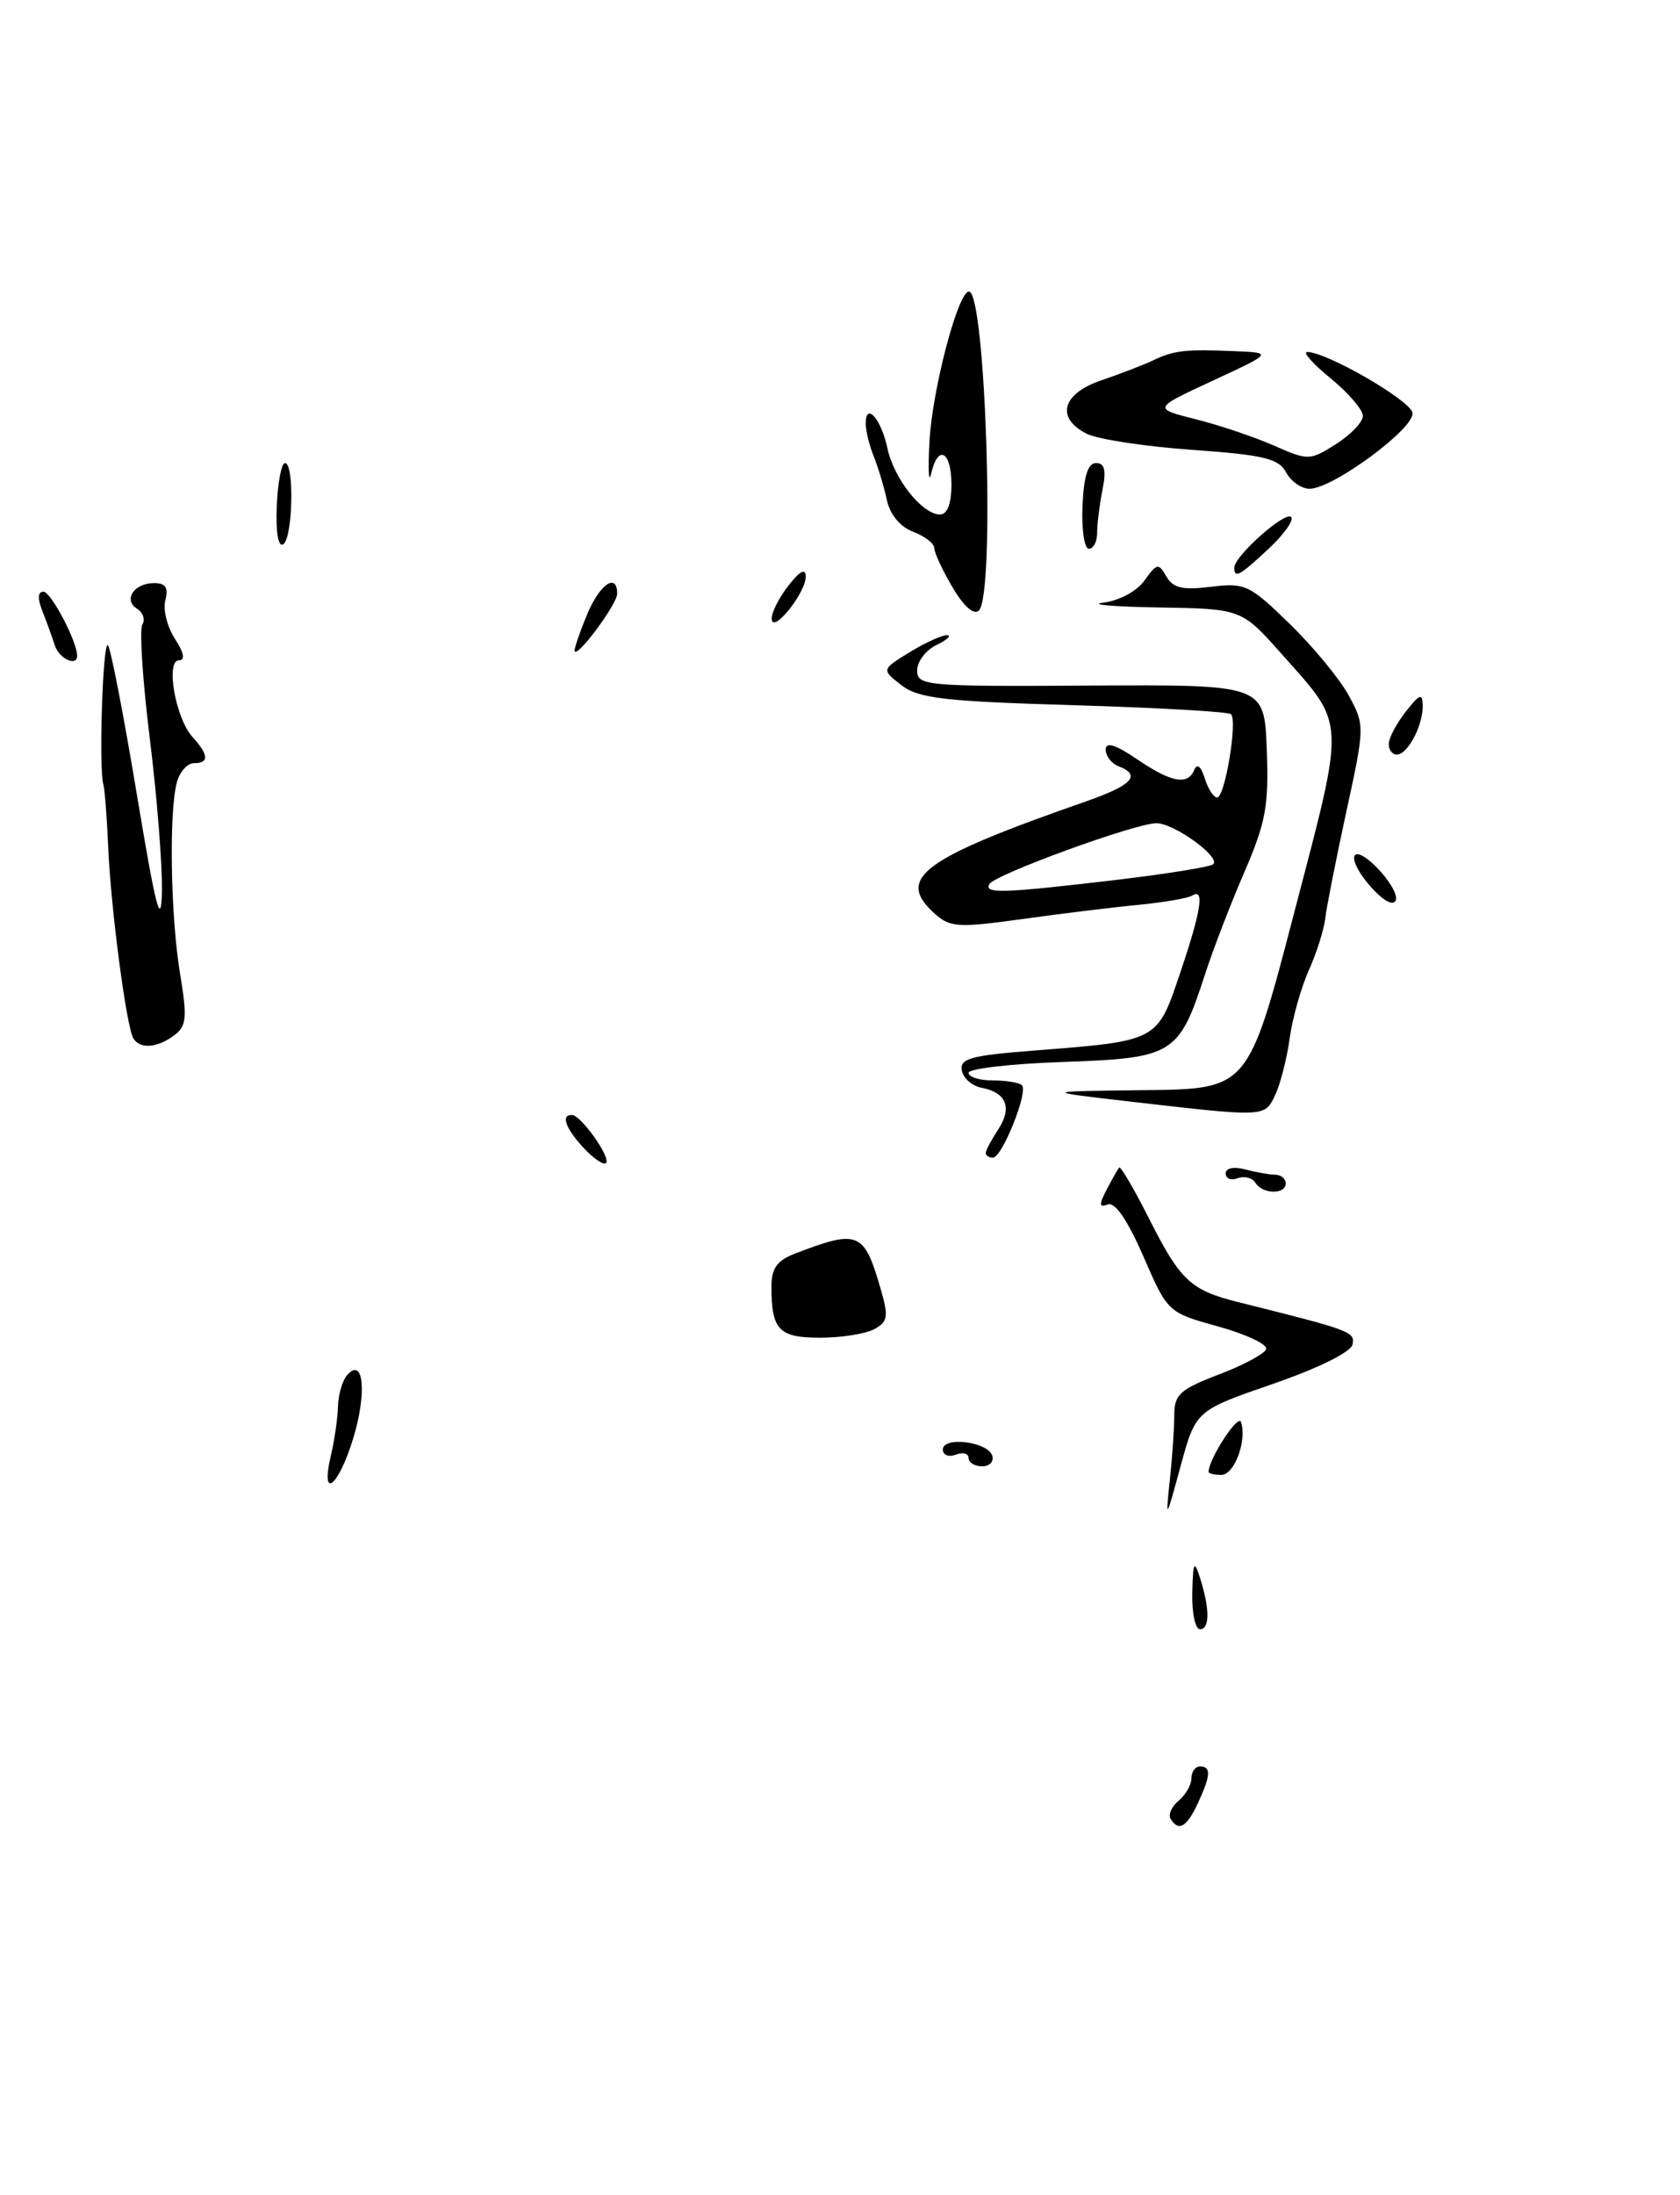 <?xml version="1.0" encoding="UTF-8" standalone="no"?>
<!DOCTYPE svg PUBLIC "-//W3C//DTD SVG 1.1//EN" "http://www.w3.org/Graphics/SVG/1.1/DTD/svg11.dtd" >
<svg xmlns="http://www.w3.org/2000/svg" xmlns:xlink="http://www.w3.org/1999/xlink" version="1.1" viewBox="0 0 196 256">
 <g >
 <path fill="currentColor"
d=" M 101.98 155.01 C 103.59 154.15 103.69 153.56 102.73 150.26 C 100.80 143.62 100.15 143.35 92.75 146.19 C 90.66 146.99 90.00 147.91 90.00 150.04 C 90.00 155.09 90.86 156.00 95.67 156.00 C 98.13 156.00 100.96 155.56 101.98 155.01 Z  M 72.00 69.25 C 72.01 66.73 69.98 68.10 68.51 71.62 C 67.68 73.61 67.02 75.53 67.04 75.87 C 67.10 77.04 71.99 70.51 72.00 69.25 Z  M 136.57 212.11 C 136.27 211.63 136.69 210.67 137.51 209.99 C 138.33 209.31 139.00 208.14 139.00 207.38 C 139.00 206.62 139.45 206.00 140.00 206.00 C 141.32 206.00 141.26 207.04 139.75 210.29 C 138.45 213.09 137.51 213.63 136.57 212.11 Z  M 139.10 185.75 C 139.18 182.14 139.32 181.88 140.00 184.00 C 141.15 187.60 141.15 190.00 140.00 190.00 C 139.45 190.00 139.04 188.09 139.10 185.75 Z  M 136.48 172.61 C 136.77 169.92 137.00 166.49 137.00 164.99 C 137.00 162.63 137.69 162.01 142.20 160.29 C 145.06 159.21 147.54 157.87 147.72 157.33 C 147.90 156.79 145.40 155.60 142.15 154.70 C 136.24 153.06 136.24 153.06 133.39 146.51 C 131.55 142.29 130.08 140.14 129.25 140.46 C 128.22 140.85 128.19 140.50 129.11 138.73 C 129.75 137.50 130.41 136.34 130.57 136.15 C 130.73 135.96 132.31 138.65 134.07 142.14 C 137.71 149.35 138.91 150.47 144.50 151.86 C 157.60 155.13 158.09 155.31 157.80 156.78 C 157.62 157.67 153.85 159.54 148.50 161.39 C 139.50 164.50 139.50 164.50 137.73 171.00 C 136.01 177.32 135.98 177.36 136.48 172.61 Z  M 38.60 169.75 C 39.02 167.96 39.40 165.38 39.43 164.00 C 39.47 162.62 39.95 160.99 40.50 160.36 C 42.43 158.16 42.83 162.46 41.19 167.80 C 39.45 173.45 37.36 175.03 38.60 169.75 Z  M 141.00 171.65 C 141.00 170.17 144.45 164.85 144.78 165.83 C 145.50 168.01 144.02 172.00 142.48 172.00 C 141.67 172.00 141.00 171.84 141.00 171.65 Z  M 113.00 170.03 C 113.00 169.50 112.33 169.32 111.50 169.64 C 110.67 169.95 110.00 169.69 110.00 169.04 C 110.00 167.48 115.22 168.12 115.76 169.75 C 115.98 170.44 115.45 171.00 114.58 171.00 C 113.71 171.00 113.00 170.56 113.00 170.03 Z  M 146.46 137.93 C 146.09 137.34 145.17 137.11 144.40 137.40 C 143.63 137.70 143.00 137.45 143.00 136.85 C 143.00 136.21 143.93 136.02 145.25 136.37 C 146.49 136.70 148.06 136.98 148.75 136.99 C 149.44 136.99 150.00 137.45 150.00 138.00 C 150.00 139.33 147.29 139.28 146.46 137.93 Z  M 68.10 133.88 C 65.96 131.58 65.40 129.97 66.75 130.03 C 67.81 130.08 71.30 135.03 70.70 135.63 C 70.43 135.91 69.26 135.12 68.10 133.88 Z  M 115.00 134.46 C 115.00 134.17 115.66 132.93 116.46 131.71 C 118.12 129.17 117.41 127.40 114.51 126.85 C 113.42 126.65 112.38 125.74 112.21 124.83 C 111.94 123.45 113.28 123.08 120.69 122.51 C 135.13 121.38 134.99 121.46 137.67 113.51 C 140.15 106.17 140.56 103.53 139.09 104.44 C 138.60 104.75 135.78 105.23 132.84 105.52 C 129.90 105.80 123.79 106.55 119.26 107.18 C 111.74 108.22 110.83 108.16 109.01 106.51 C 104.47 102.40 107.54 100.14 126.75 93.44 C 132.10 91.57 133.18 90.39 130.50 89.36 C 129.68 89.05 129.00 88.17 129.00 87.42 C 129.00 86.48 130.11 86.81 132.64 88.53 C 136.69 91.28 138.58 91.62 139.35 89.75 C 139.66 88.99 140.13 89.39 140.55 90.75 C 140.93 91.99 141.58 93.00 142.00 93.00 C 142.91 93.00 144.40 84.06 143.62 83.29 C 143.33 83.00 135.09 82.53 125.30 82.24 C 110.12 81.79 107.16 81.45 105.16 79.90 C 102.83 78.08 102.83 78.08 106.16 76.04 C 108.00 74.92 109.95 74.04 110.50 74.07 C 111.05 74.11 110.49 74.62 109.25 75.22 C 108.01 75.82 107.00 77.15 107.00 78.19 C 107.00 79.98 108.04 80.07 127.25 79.95 C 147.50 79.84 147.50 79.84 147.79 87.40 C 148.04 93.94 147.69 95.89 145.16 101.74 C 143.55 105.46 141.48 110.85 140.55 113.73 C 137.55 122.98 136.86 123.40 124.10 123.84 C 118.00 124.05 113.00 124.62 113.00 125.11 C 113.00 125.60 114.27 126.00 115.83 126.00 C 117.39 126.00 118.92 126.25 119.23 126.56 C 119.99 127.32 116.91 135.00 115.85 135.00 C 115.38 135.00 115.00 134.76 115.00 134.46 Z  M 130.25 102.61 C 136.16 101.91 141.24 101.09 141.55 100.78 C 142.41 99.93 136.96 96.00 134.92 96.00 C 132.48 96.00 116.15 101.95 115.44 103.09 C 114.73 104.25 117.03 104.17 130.25 102.61 Z  M 132.00 128.48 C 121.50 127.27 121.50 127.27 133.56 127.13 C 145.62 127.00 145.62 127.00 150.97 106.51 C 157.01 83.41 157.08 84.77 149.51 76.25 C 144.84 71.00 144.84 71.00 135.17 70.84 C 129.85 70.75 126.96 70.50 128.74 70.28 C 130.58 70.05 132.64 68.94 133.53 67.69 C 134.97 65.67 135.17 65.64 136.08 67.23 C 136.86 68.58 137.98 68.84 141.29 68.43 C 145.26 67.94 145.79 68.19 150.50 72.79 C 153.26 75.48 156.35 79.24 157.38 81.15 C 159.23 84.57 159.22 84.79 157.08 94.62 C 155.89 100.11 154.78 105.71 154.62 107.05 C 154.47 108.40 153.60 111.14 152.70 113.15 C 151.79 115.16 150.78 118.76 150.45 121.15 C 150.12 123.54 149.35 126.51 148.75 127.75 C 147.52 130.29 147.65 130.28 132.00 128.48 Z  M 15.56 121.10 C 14.75 119.78 12.91 105.81 12.62 98.68 C 12.47 95.28 12.22 92.05 12.06 91.50 C 11.51 89.65 11.99 74.66 12.59 75.25 C 12.91 75.57 14.43 83.41 15.97 92.67 C 18.18 105.95 18.79 108.33 18.89 103.97 C 18.95 100.93 18.32 92.91 17.48 86.16 C 16.64 79.40 16.25 73.40 16.61 72.83 C 16.96 72.25 16.69 71.43 16.00 71.00 C 14.34 69.97 15.63 68.00 17.97 68.00 C 19.32 68.00 19.67 68.53 19.29 70.00 C 19.00 71.10 19.51 73.12 20.41 74.50 C 21.46 76.11 21.63 77.00 20.89 77.00 C 19.29 77.00 20.47 83.76 22.46 85.95 C 24.37 88.06 24.42 89.00 22.62 89.00 C 21.86 89.00 20.96 90.01 20.63 91.25 C 19.70 94.72 19.90 106.83 21.00 113.50 C 21.86 118.70 21.77 119.67 20.31 120.75 C 18.32 122.22 16.34 122.36 15.56 121.10 Z  M 160.23 103.75 C 156.99 100.30 157.36 97.90 160.62 101.16 C 162.06 102.61 163.06 104.31 162.85 104.95 C 162.61 105.66 161.59 105.19 160.23 103.75 Z  M 162.02 86.75 C 162.03 86.06 162.92 84.38 164.00 83.00 C 165.65 80.90 165.96 80.79 165.98 82.32 C 166.01 84.63 164.22 88.00 162.96 88.00 C 162.43 88.00 162.01 87.44 162.02 86.75 Z  M 6.39 75.25 C 6.08 74.29 5.43 72.49 4.94 71.25 C 4.36 69.79 4.41 69.00 5.07 69.00 C 5.94 69.00 9.00 74.81 9.00 76.47 C 9.00 77.80 6.88 76.81 6.39 75.25 Z  M 90.03 72.16 C 90.01 71.42 90.90 69.67 92.00 68.27 C 93.35 66.56 94.00 66.23 94.00 67.25 C 94.00 69.18 90.08 74.02 90.03 72.16 Z  M 111.14 68.51 C 109.96 66.52 109.00 64.45 109.00 63.92 C 109.00 63.39 107.89 62.53 106.53 62.01 C 105.00 61.43 103.83 60.00 103.46 58.29 C 103.13 56.75 102.44 54.47 101.93 53.20 C 101.42 51.94 101.00 50.23 101.00 49.39 C 101.00 46.81 102.81 48.86 103.53 52.26 C 104.28 55.83 107.60 60.00 109.67 60.00 C 110.52 60.00 111.00 58.74 111.00 56.50 C 111.00 52.60 109.42 51.76 108.63 55.25 C 108.34 56.49 108.26 54.78 108.44 51.44 C 108.78 45.39 111.77 34.00 113.04 34.00 C 115.00 34.00 116.12 69.28 114.21 71.19 C 113.63 71.77 112.46 70.75 111.14 68.51 Z  M 144.00 66.19 C 144.00 64.86 149.92 59.59 150.63 60.29 C 150.98 60.65 149.82 62.30 148.03 63.97 C 144.61 67.17 144.00 67.50 144.00 66.19 Z  M 32.29 59.04 C 32.40 56.27 32.84 54.00 33.25 54.00 C 34.36 54.00 34.16 62.78 33.04 63.48 C 32.46 63.83 32.16 62.06 32.29 59.04 Z  M 126.29 59.00 C 126.44 55.53 126.92 54.00 127.88 54.00 C 128.88 54.00 129.08 54.84 128.62 57.12 C 128.28 58.84 128.00 61.09 128.00 62.12 C 128.00 63.16 127.57 64.00 127.04 64.00 C 126.51 64.00 126.17 61.75 126.29 59.00 Z  M 150.04 55.08 C 149.18 53.47 147.42 53.05 139.08 52.46 C 133.61 52.07 128.09 51.23 126.82 50.60 C 123.12 48.75 123.89 45.91 128.50 44.35 C 130.70 43.60 133.40 42.56 134.50 42.04 C 136.95 40.86 138.27 40.71 144.00 40.95 C 148.50 41.14 148.50 41.14 141.50 44.39 C 134.50 47.63 134.50 47.63 139.50 48.89 C 142.25 49.58 146.35 50.96 148.62 51.96 C 152.64 53.73 152.81 53.72 155.87 51.79 C 157.59 50.70 159.00 49.22 159.00 48.50 C 159.00 47.78 157.31 45.82 155.25 44.13 C 153.19 42.45 151.95 41.06 152.50 41.05 C 154.70 41.01 164.50 46.66 164.79 48.13 C 165.13 49.90 155.51 57.00 152.78 57.00 C 151.84 57.00 150.61 56.14 150.04 55.08 Z "/>
</g>
</svg>